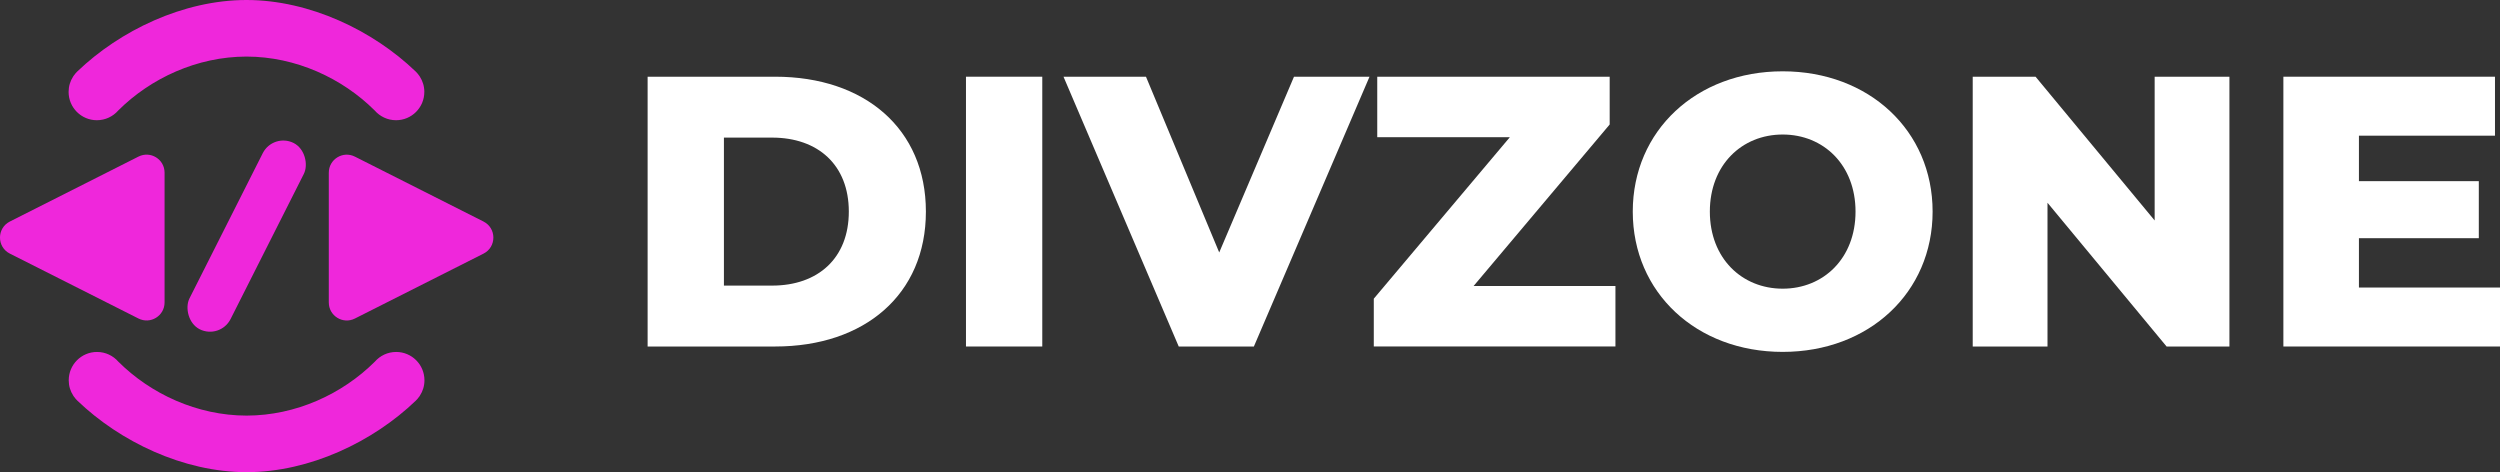 <?xml version="1.0" encoding="UTF-8"?><svg id="Capa_2" xmlns="http://www.w3.org/2000/svg" viewBox="0 0 802.09 151.5"><rect x="0" y="0" width="802.09" height="151.5" fill="#333333" stroke="none"/><defs><style>.cls-1{fill:#fff;}.cls-2{fill:#ef27db;}</style></defs><g id="Capa_1-2"><path class="cls-1" d="m207.78,24.61h40.93c28.69,0,48.35,16.69,48.35,43.28s-19.66,43.28-48.35,43.28h-40.93V24.61Zm39.94,67.02c14.72,0,24.61-8.78,24.61-23.74s-9.89-23.74-24.61-23.74h-15.46v47.48h15.46Z"/><path class="cls-1" d="m309.92,24.61h24.48v86.56h-24.48V24.61Z"/><path class="cls-1" d="m439.39,24.61l-37.1,86.56h-24.11l-36.97-86.56h26.46l23.5,56.39,23.99-56.39h24.24Z"/><path class="cls-1" d="m518.29,91.75v19.41h-77.53v-15.33l43.65-51.81h-42.54v-19.41h74.57v15.33l-43.65,51.81h45.51Z"/><path class="cls-1" d="m523.85,67.89c0-25.97,20.4-45.01,48.1-45.01s48.1,19.04,48.1,45.01-20.4,45.01-48.1,45.01-48.1-19.04-48.1-45.01Zm71.47,0c0-14.96-10.26-24.73-23.37-24.73s-23.37,9.77-23.37,24.73,10.26,24.73,23.37,24.73,23.37-9.77,23.37-24.73Z"/><path class="cls-1" d="m715.28,24.61v86.56h-20.16l-38.21-46.12v46.12h-23.99V24.61h20.16l38.21,46.12V24.61h23.99Z"/><path class="cls-1" d="m802.09,92.25v18.92h-69.5V24.61h67.89v18.92h-43.65v14.59h38.46v18.3h-38.46v15.83h45.26Z"/><path class="cls-2" d="m155.12,71.07l-41.26-20.82c-3.84-1.94-8.37.85-8.37,5.15v41.65c0,4.3,4.53,7.09,8.37,5.15l41.26-20.82c4.23-2.13,4.23-8.17,0-10.3Z"/><path class="cls-2" d="m3.17,81.37l41.26,20.82c3.84,1.94,8.37-.85,8.37-5.15v-41.65c0-4.3-4.53-7.09-8.37-5.15L3.17,71.07c-4.23,2.13-4.23,8.17,0,10.3Z"/><rect class="cls-2" x="71.76" y="42.29" width="14.76" height="66.93" rx="7.38" ry="7.38" transform="translate(42.62 -27.53) rotate(26.78)"/><path class="cls-2" d="m136.14,29.49c0,5.01-4.06,9.08-9.07,9.08-2.74,0-5.19-1.21-6.86-3.13-10.4-10.35-25.29-17.27-41.11-17.29h-.05c-15.82.02-30.71,6.94-41.11,17.29-1.67,1.92-4.12,3.13-6.86,3.13-5.01,0-9.07-4.06-9.07-9.08,0-1.81.52-3.49,1.44-4.9.05-.08.1-.16.15-.24.18-.28.41-.56.66-.85,0,0,0,0,0,0,.17-.2.35-.39.56-.59C38.43,9.86,58.72.02,79.05,0h.05c20.33.02,40.63,9.86,54.23,22.91.2.2.38.39.56.59,0,0,0,0,0,0,.25.29.48.57.66.85.05.07.1.16.15.24.92,1.41,1.44,3.09,1.44,4.9Z"/><path class="cls-2" d="m22.05,122c0-5.01,4.06-9.08,9.07-9.08,2.74,0,5.19,1.21,6.86,3.13,10.4,10.35,25.29,17.27,41.11,17.29h.05c15.82-.02,30.71-6.94,41.11-17.29,1.67-1.92,4.12-3.13,6.86-3.13,5.01,0,9.07,4.06,9.07,9.08,0,1.81-.52,3.49-1.44,4.9-.05.08-.1.16-.15.24-.18.28-.41.56-.66.85,0,0,0,0,0,0-.17.2-.35.39-.56.59-13.6,13.05-33.89,22.89-54.23,22.91h-.05c-20.33-.02-40.63-9.86-54.23-22.91-.2-.2-.38-.39-.56-.59,0,0,0,0,0,0-.25-.29-.48-.57-.66-.85-.05-.07-.1-.16-.15-.24-.92-1.41-1.44-3.09-1.44-4.9Z"/></g></svg>